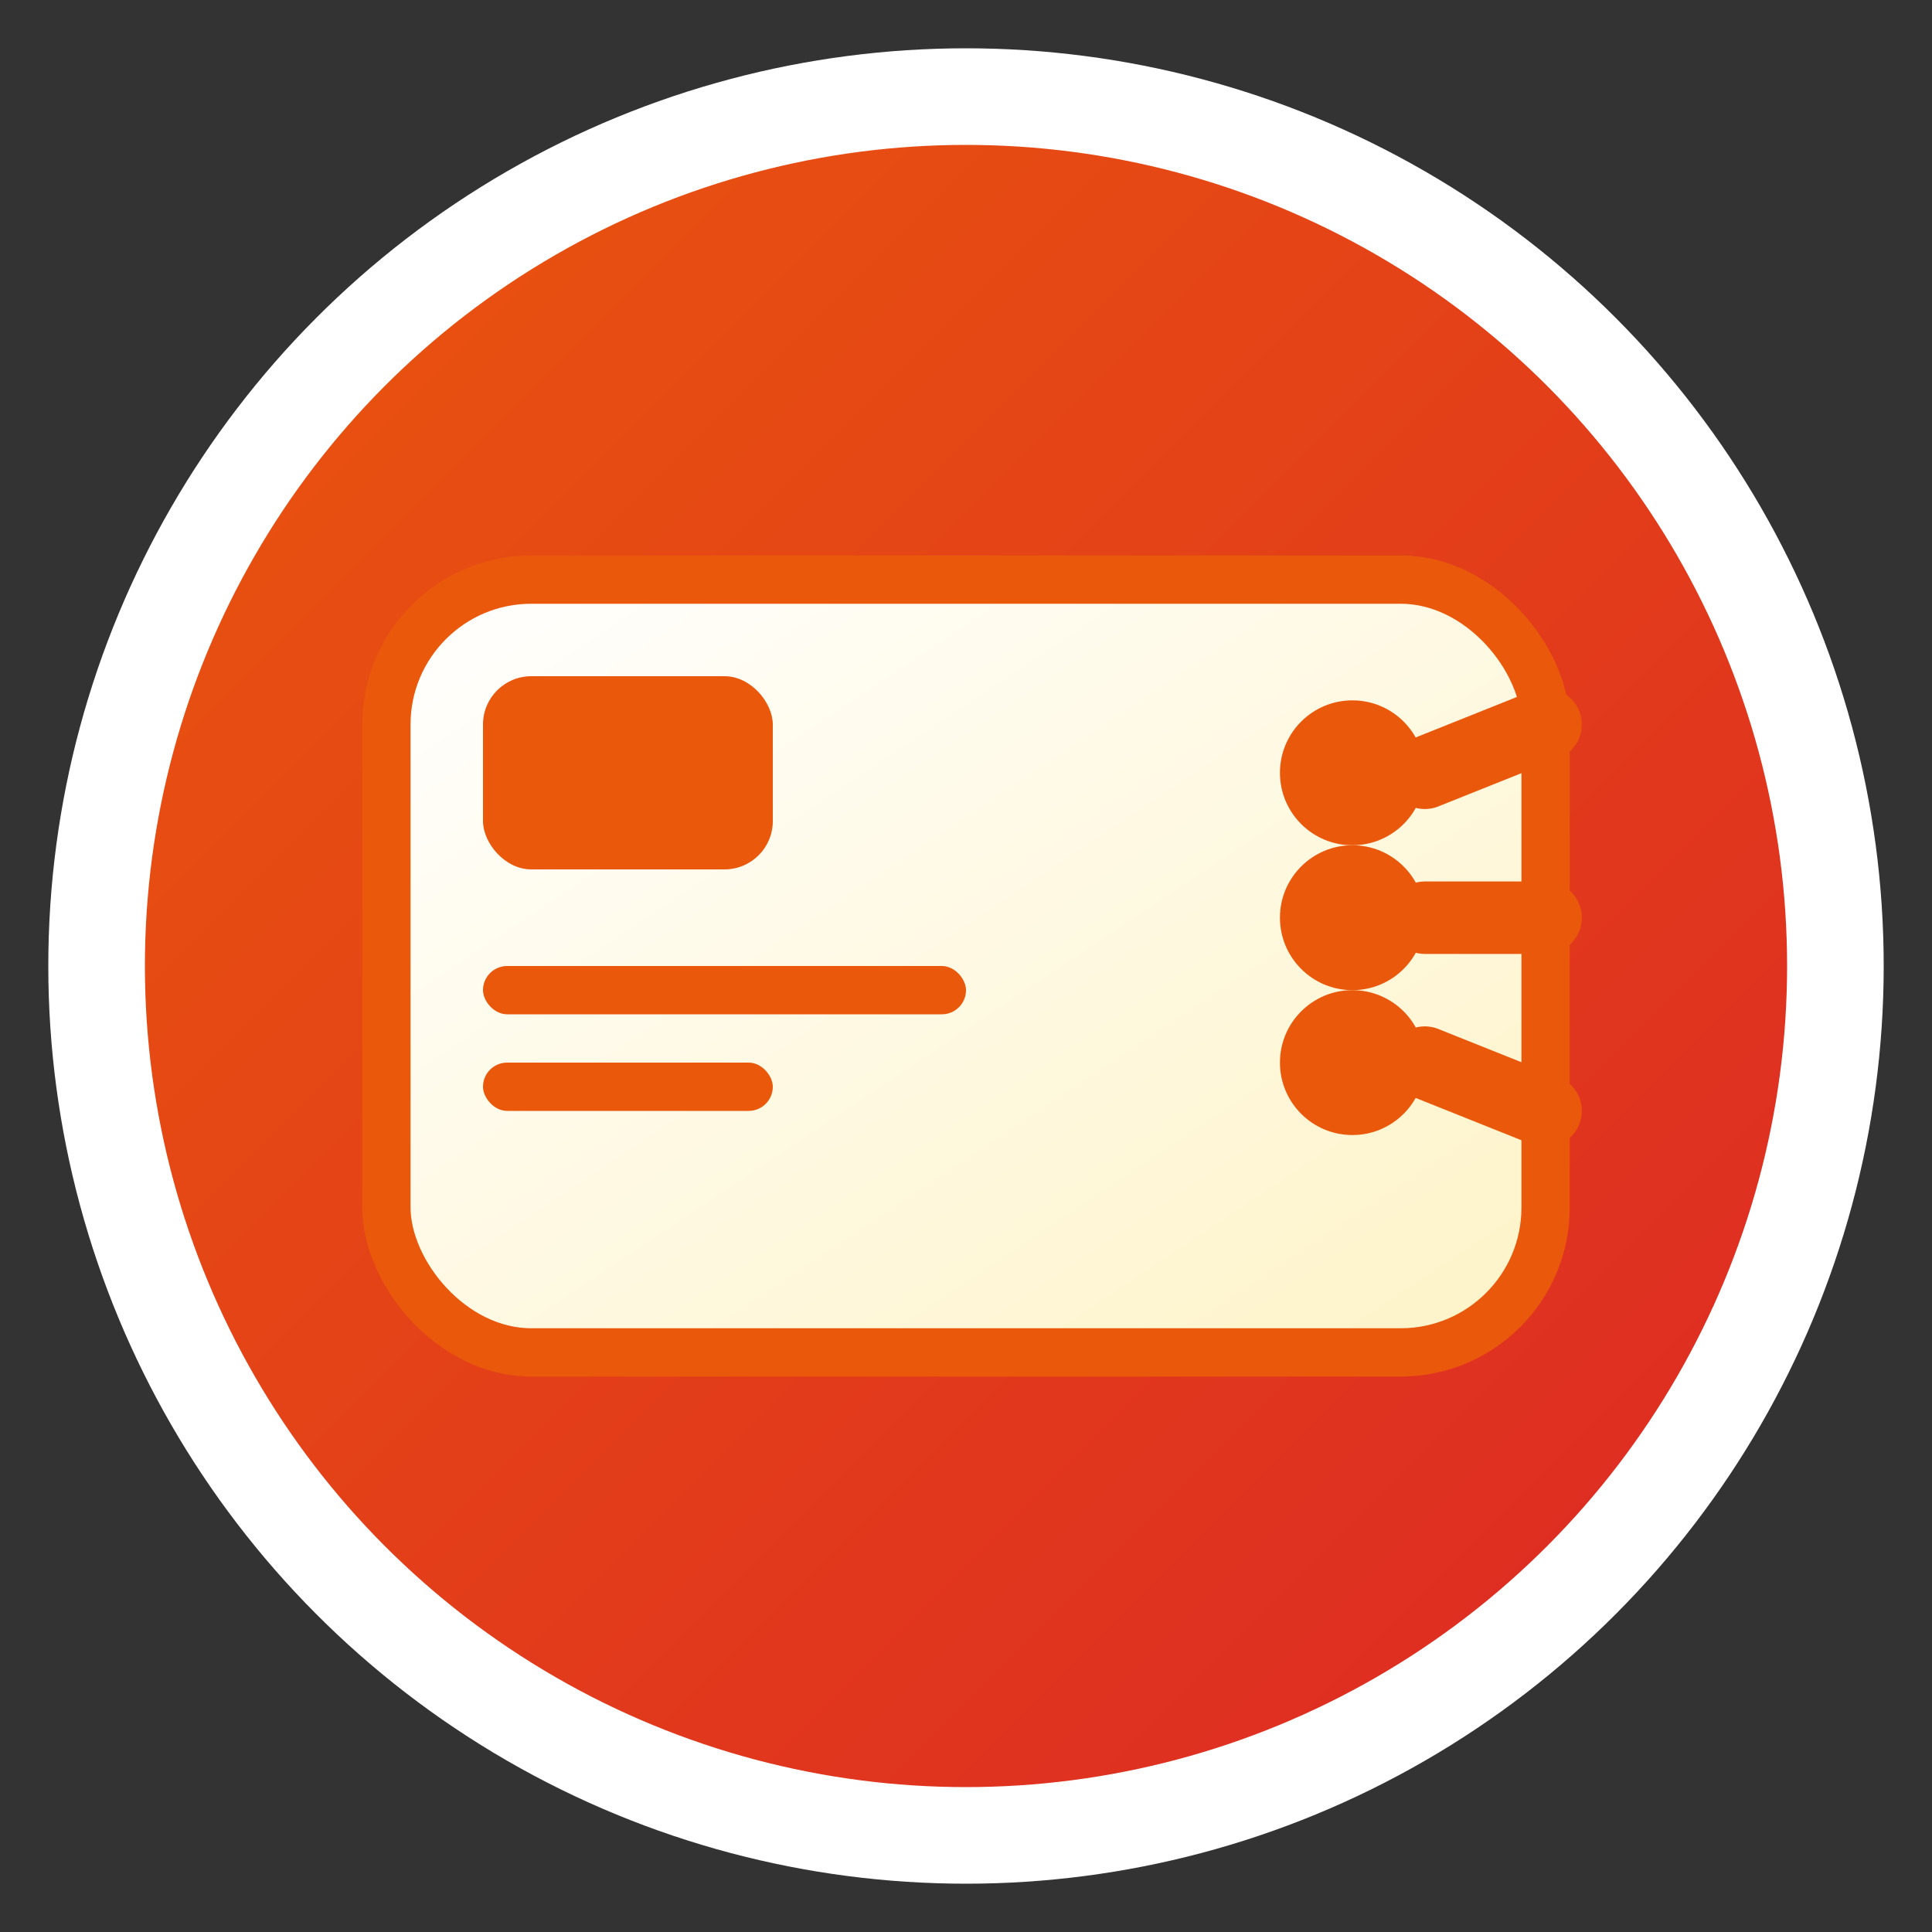<svg width="40" height="40" viewBox="0 0 40 40" fill="none" xmlns="http://www.w3.org/2000/svg">
  <rect x="0" y="0" width="40" height="40" fill="#333333" stroke="none"/>
  <!-- Background gradient -->
  <defs>
    <linearGradient id="iconGradient" x1="0%" y1="0%" x2="100%" y2="100%">
      <stop offset="0%" style="stop-color:#ea580c;stop-opacity:1" />
      <stop offset="100%" style="stop-color:#dc2626;stop-opacity:1" />
    </linearGradient>
    <linearGradient id="cardGradient" x1="0%" y1="0%" x2="100%" y2="100%">
      <stop offset="0%" style="stop-color:#ffffff;stop-opacity:1" />
      <stop offset="100%" style="stop-color:#fef3c7;stop-opacity:1" />
    </linearGradient>
  </defs>
  
  <!-- Background circle -->
  <circle cx="20" cy="20" r="18" fill="url(#iconGradient)" stroke="#ffffff" stroke-width="2"/>
  
  <!-- Credit card -->
  <rect x="8" y="12" width="24" height="16" rx="3" fill="url(#cardGradient)" stroke="#ea580c" stroke-width="1"/>
  
  <!-- Card chip -->
  <rect x="10" y="14" width="6" height="4" rx="1" fill="#ea580c"/>
  
  <!-- Card lines -->
  <rect x="10" y="20" width="10" height="1" rx="0.5" fill="#ea580c"/>
  <rect x="10" y="22" width="6" height="1" rx="0.5" fill="#ea580c"/>
  
  <!-- Digital connection dots -->
  <circle cx="28" cy="16" r="1.5" fill="#ea580c"/>
  <circle cx="28" cy="19" r="1.5" fill="#ea580c"/>
  <circle cx="28" cy="22" r="1.5" fill="#ea580c"/>
  
  <!-- Connection lines -->
  <line x1="29.5" y1="16" x2="32" y2="15" stroke="#ea580c" stroke-width="1.5" stroke-linecap="round"/>
  <line x1="29.5" y1="19" x2="32" y2="19" stroke="#ea580c" stroke-width="1.5" stroke-linecap="round"/>
  <line x1="29.5" y1="22" x2="32" y2="23" stroke="#ea580c" stroke-width="1.5" stroke-linecap="round"/>
</svg> 